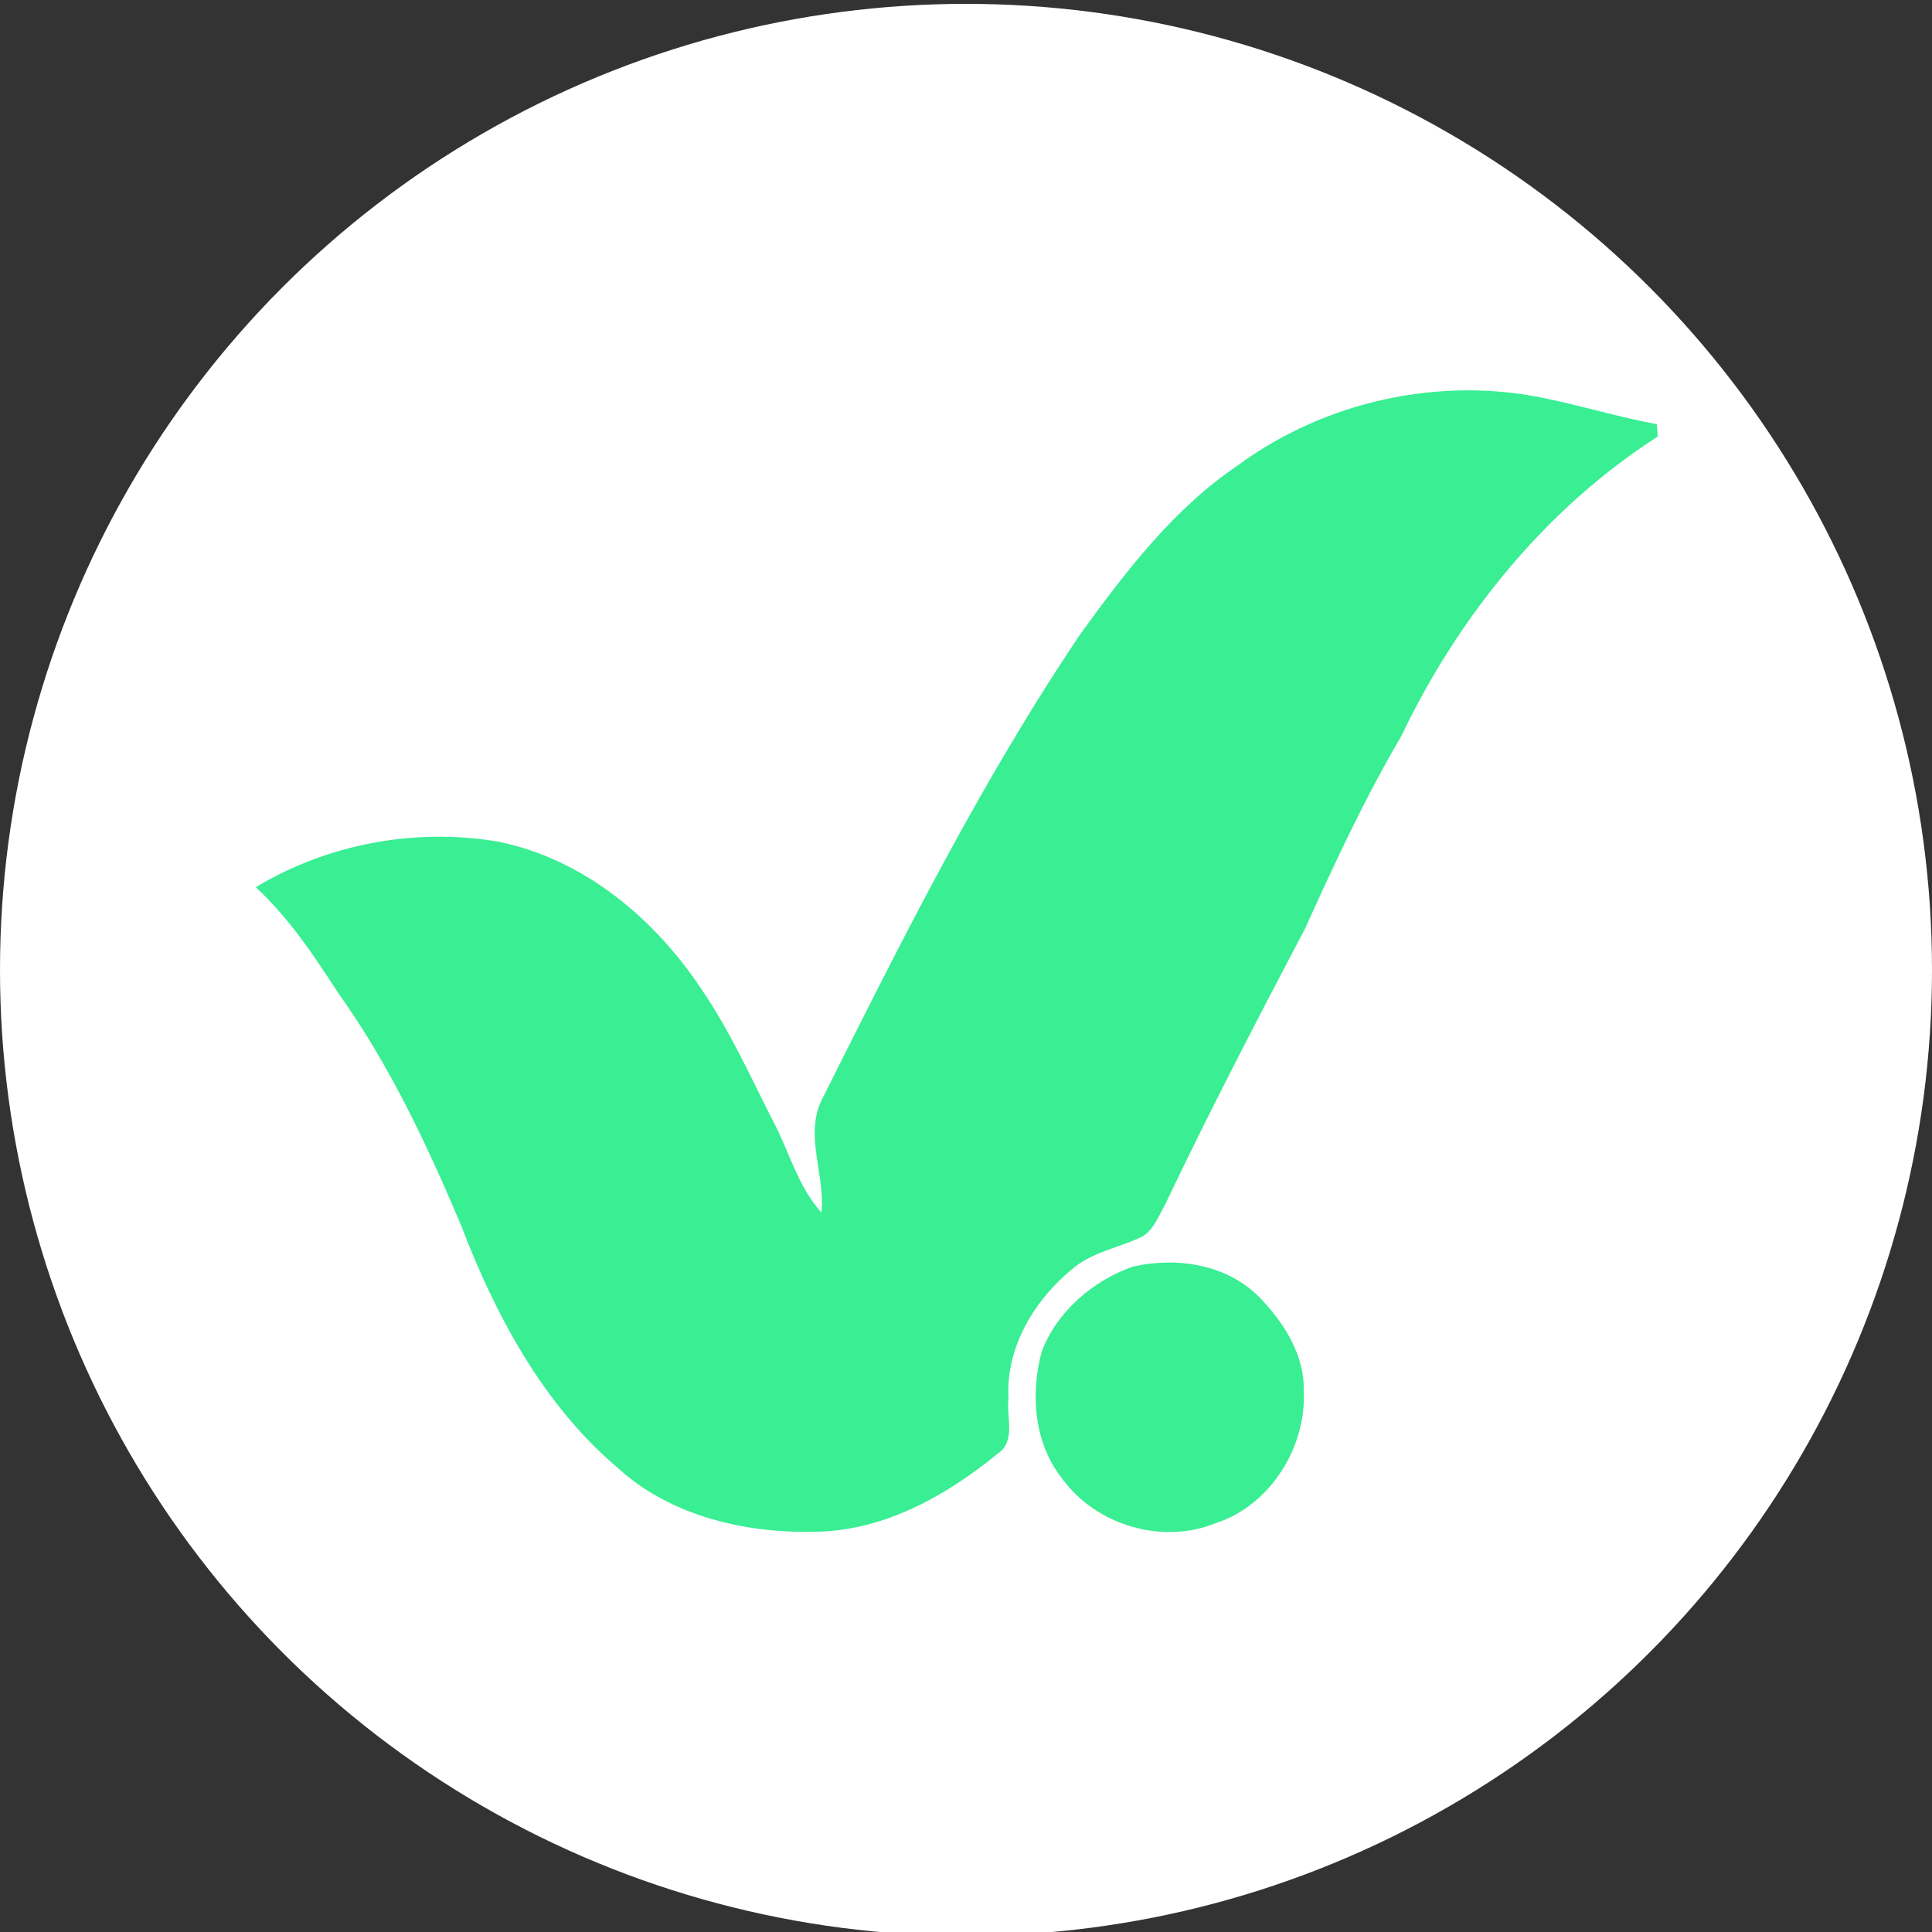 <?xml version="1.0" encoding="utf-8"?>
<!-- Generator: Adobe Illustrator 26.0.3, SVG Export Plug-In . SVG Version: 6.00 Build 0)  -->
<svg version="1.1" id="Layer_1" xmlns="http://www.w3.org/2000/svg" xmlns:xlink="http://www.w3.org/1999/xlink" x="0px" y="0px"
	 viewBox="0 0 250 250" style="enable-background:new 0 0 250 250;" xml:space="preserve">
<rect x="0" y="0" width="250" height="250" fill="#333333" stroke="none"/>
<style type="text/css">
	.st0{fill:#FFFFFF;}
	.st1{fill:#39EE93;}
</style>
<circle class="st0" cx="125" cy="125.5" r="125"/>
<g id="_x23_39ee93ff">
	<path class="st1" d="M160.2,60.2c11.3-8.3,26.2-11.6,40-8.6c4.8,1,9.4,2.4,14.2,3.3c0,0.4,0.1,1.2,0.1,1.6
		c-14.5,9.3-25.8,23.3-33.2,38.8c-4.7,8-8.6,16.4-12.4,24.8c-6.2,11.8-12.4,23.7-18.1,35.7c-0.8,1.4-1.4,3.1-2.8,4.1
		c-2.9,1.5-6.4,2-9,4.1c-5.1,4.1-8.9,10.3-8.5,17c-0.3,2.4,1,5.5-1.4,7.1c-6.6,5.4-14.4,9.8-23.1,10.1c-9.2,0.3-19.1-1.9-26-8.2
		c-9.7-8.2-15.9-19.8-20.4-31.6c-4.4-10.4-9.3-20.8-15.9-30c-3.1-4.8-6.3-9.6-10.6-13.6c9.3-5.6,20.6-7.7,31.3-5.9
		c11.1,2.2,20.4,10,26.5,19.3c3.6,5.3,6.2,11.1,9.1,16.8c2.1,3.9,3.2,8.5,6.3,11.9c0.5-4.8-2.2-9.9,0-14.5
		c10.3-20.6,20.7-41.4,33.6-60.5C145.8,73.8,151.9,65.8,160.2,60.2z"/>
	<path class="st1" d="M146.6,163.9c5.7-1.3,12.2-0.3,16.4,4c3.1,3.2,5.8,7.4,5.7,12c0.4,7.3-4.3,14.9-11.4,17.2
		c-6.9,2.8-15.4,0.3-19.8-5.7c-3.7-4.6-4.2-11-2.7-16.5C136.7,169.8,141.4,165.7,146.6,163.9z"/>
</g>
</svg>
